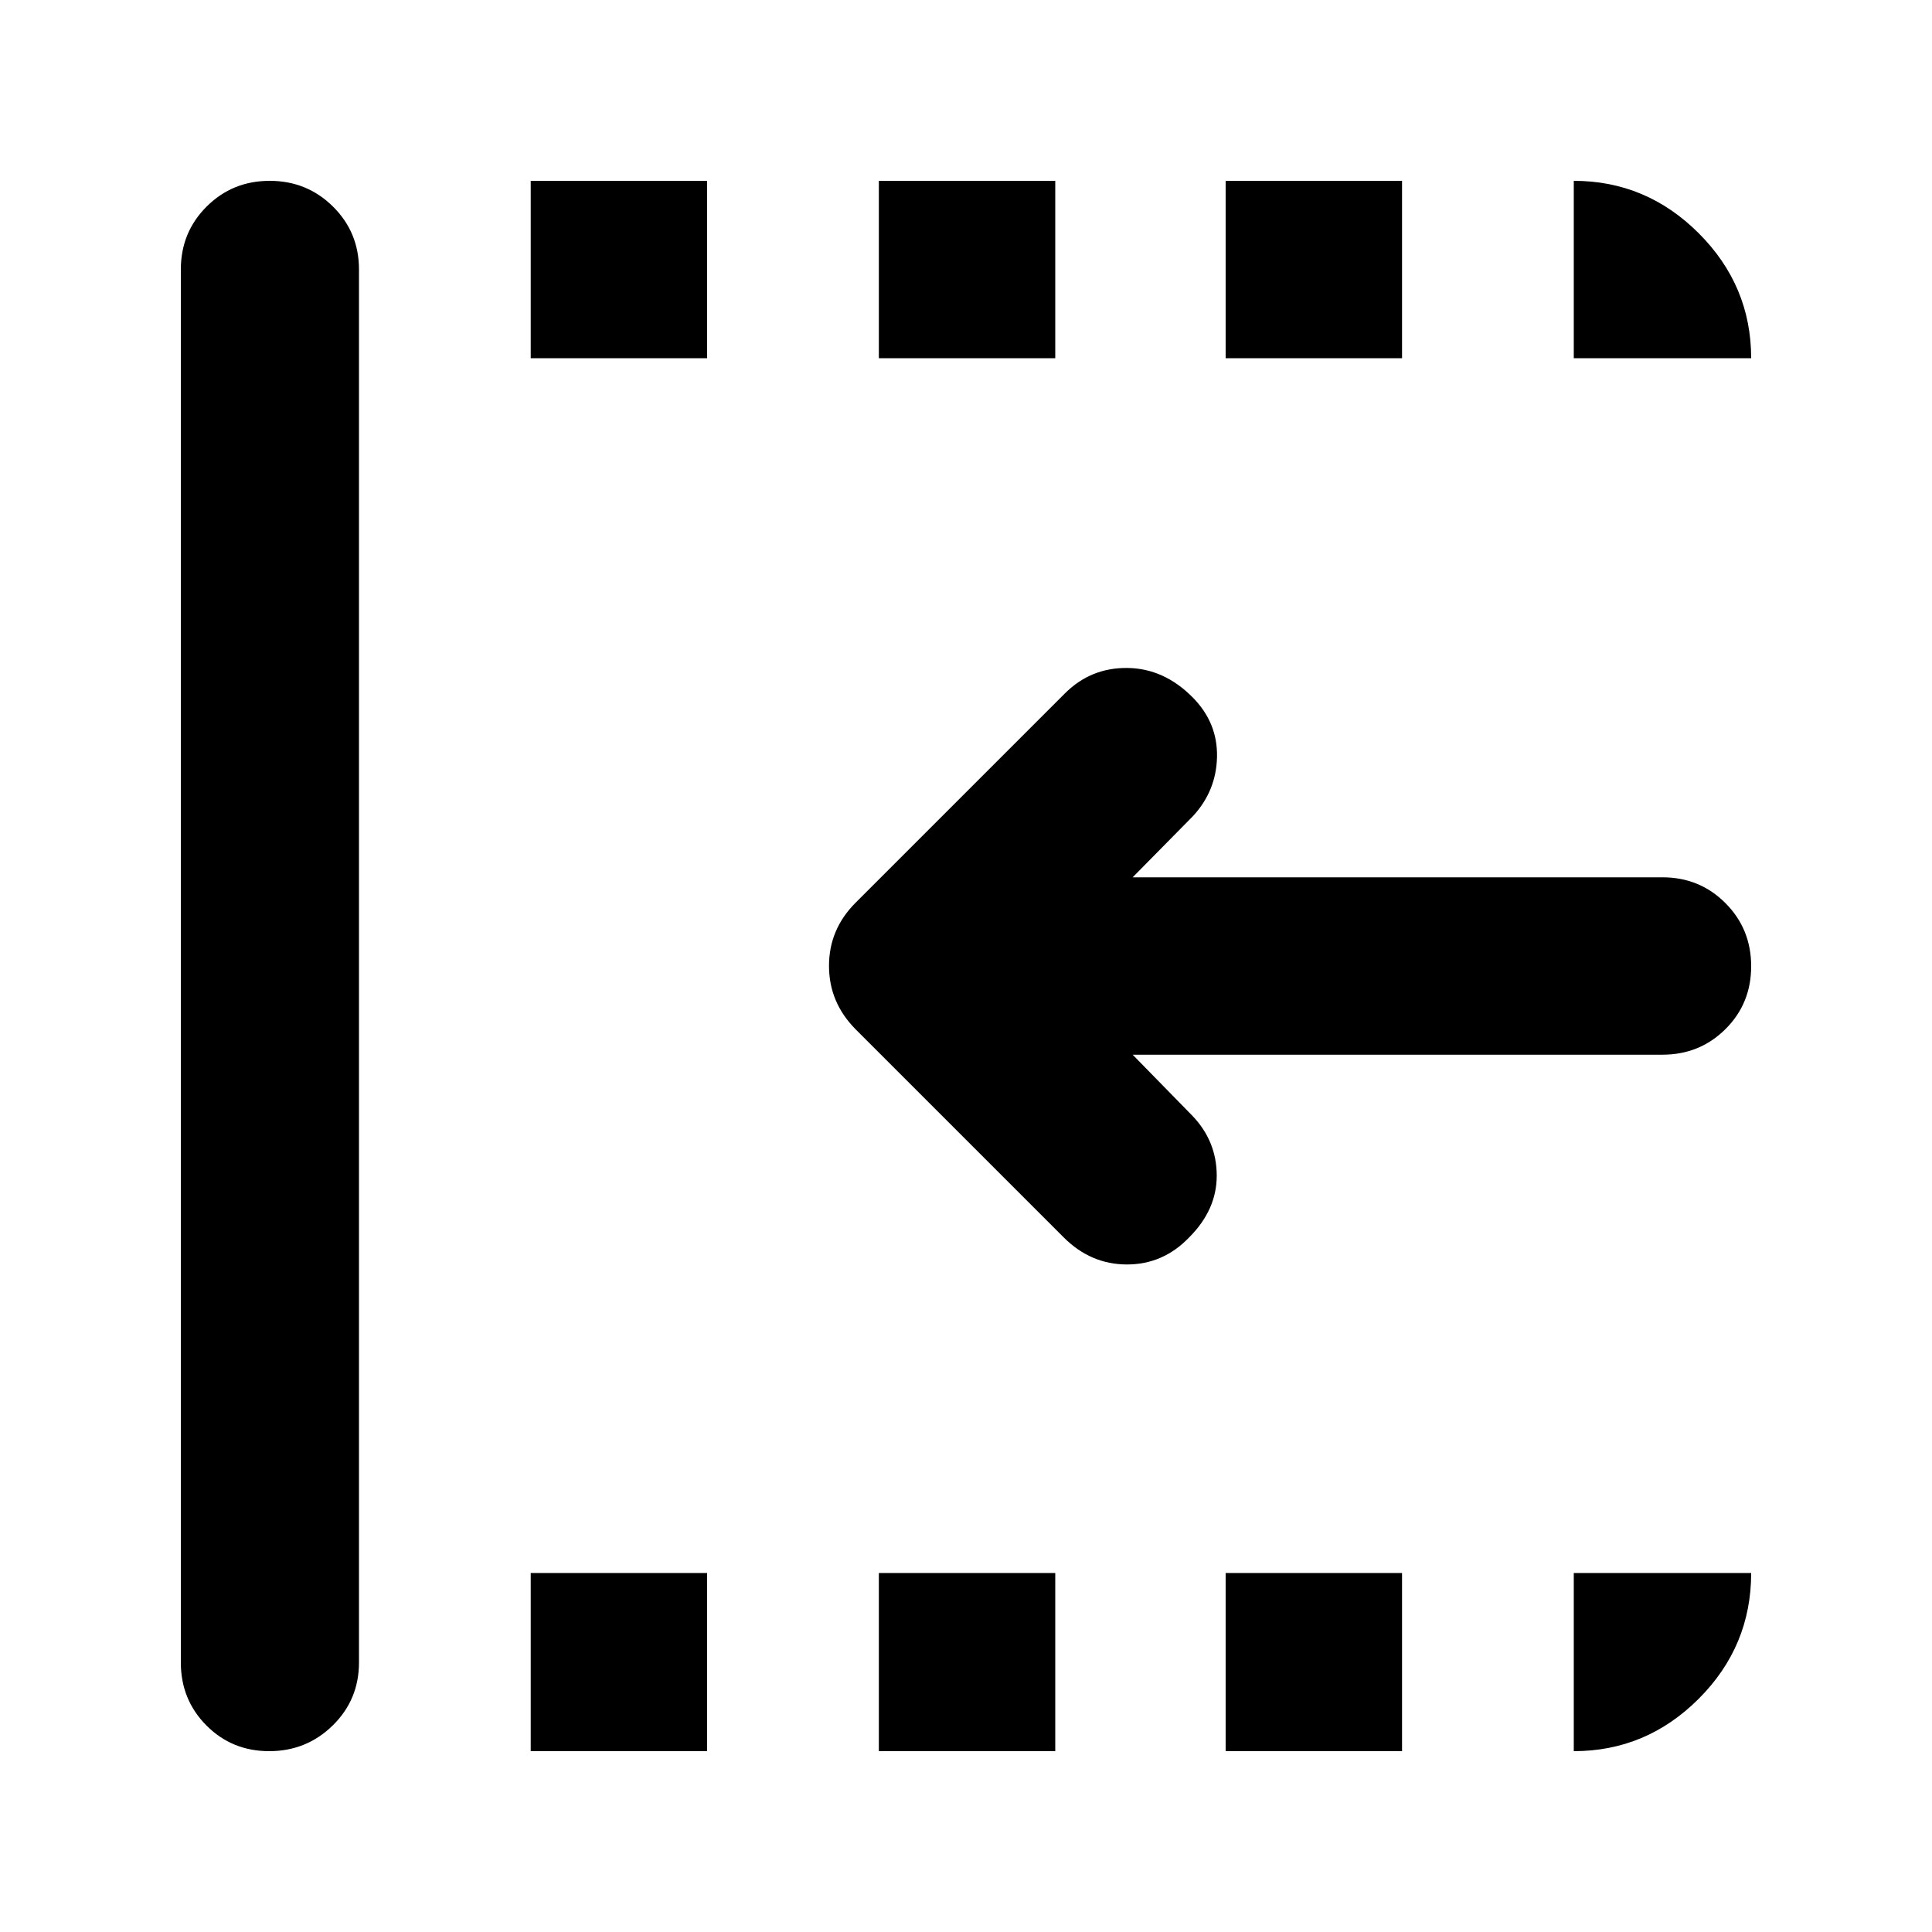 <svg xmlns="http://www.w3.org/2000/svg" height="40" viewBox="0 96 960 960" width="40"><path d="M528.565 710.87 425.13 607.435q-13.203-13.34-13.203-31.503 0-18.164 13.203-31.367l104-104q12.87-12.87 31.08-12.659 18.21.21 32.511 14.707 12.337 12.517 12.004 29.429-.333 16.911-11.971 29.509l-29.942 30.376h263.262q18.5 0 31.286 12.82 12.786 12.82 12.786 31.37T857.36 607.37q-12.786 12.703-31.286 12.703H562.812l29.71 30.376q12.015 12.587 12.065 29.62.051 17.033-13.684 30.768Q578 724.305 560 724.305t-31.435-13.435ZM133.776 966.146q-18.516 0-31.219-12.786-12.703-12.786-12.703-31.286V229.926q0-18.5 12.82-31.286 12.82-12.786 31.336-12.786 18.517 0 31.442 12.786 12.924 12.786 12.924 31.286v692.148q0 18.5-13.041 31.286-13.042 12.786-31.559 12.786Zm129.934 0v-88.522h87.652v88.522H263.71Zm0-692.147v-88.145h87.652v88.145H263.71Zm172.986 692.147v-88.522h87.652v88.522h-87.652Zm0-692.147v-88.145h87.652v88.145h-87.652Zm172.319 692.147v-88.522h87.652v88.522h-87.652Zm0-692.147v-88.145h87.652v88.145h-87.652Zm172.986 0v-88.145q36.043 0 62.094 26.051 26.051 26.051 26.051 62.094h-88.145Zm0 692.147v-88.522h88.145q0 36.42-26.051 62.471-26.051 26.051-62.094 26.051Z"/></svg>